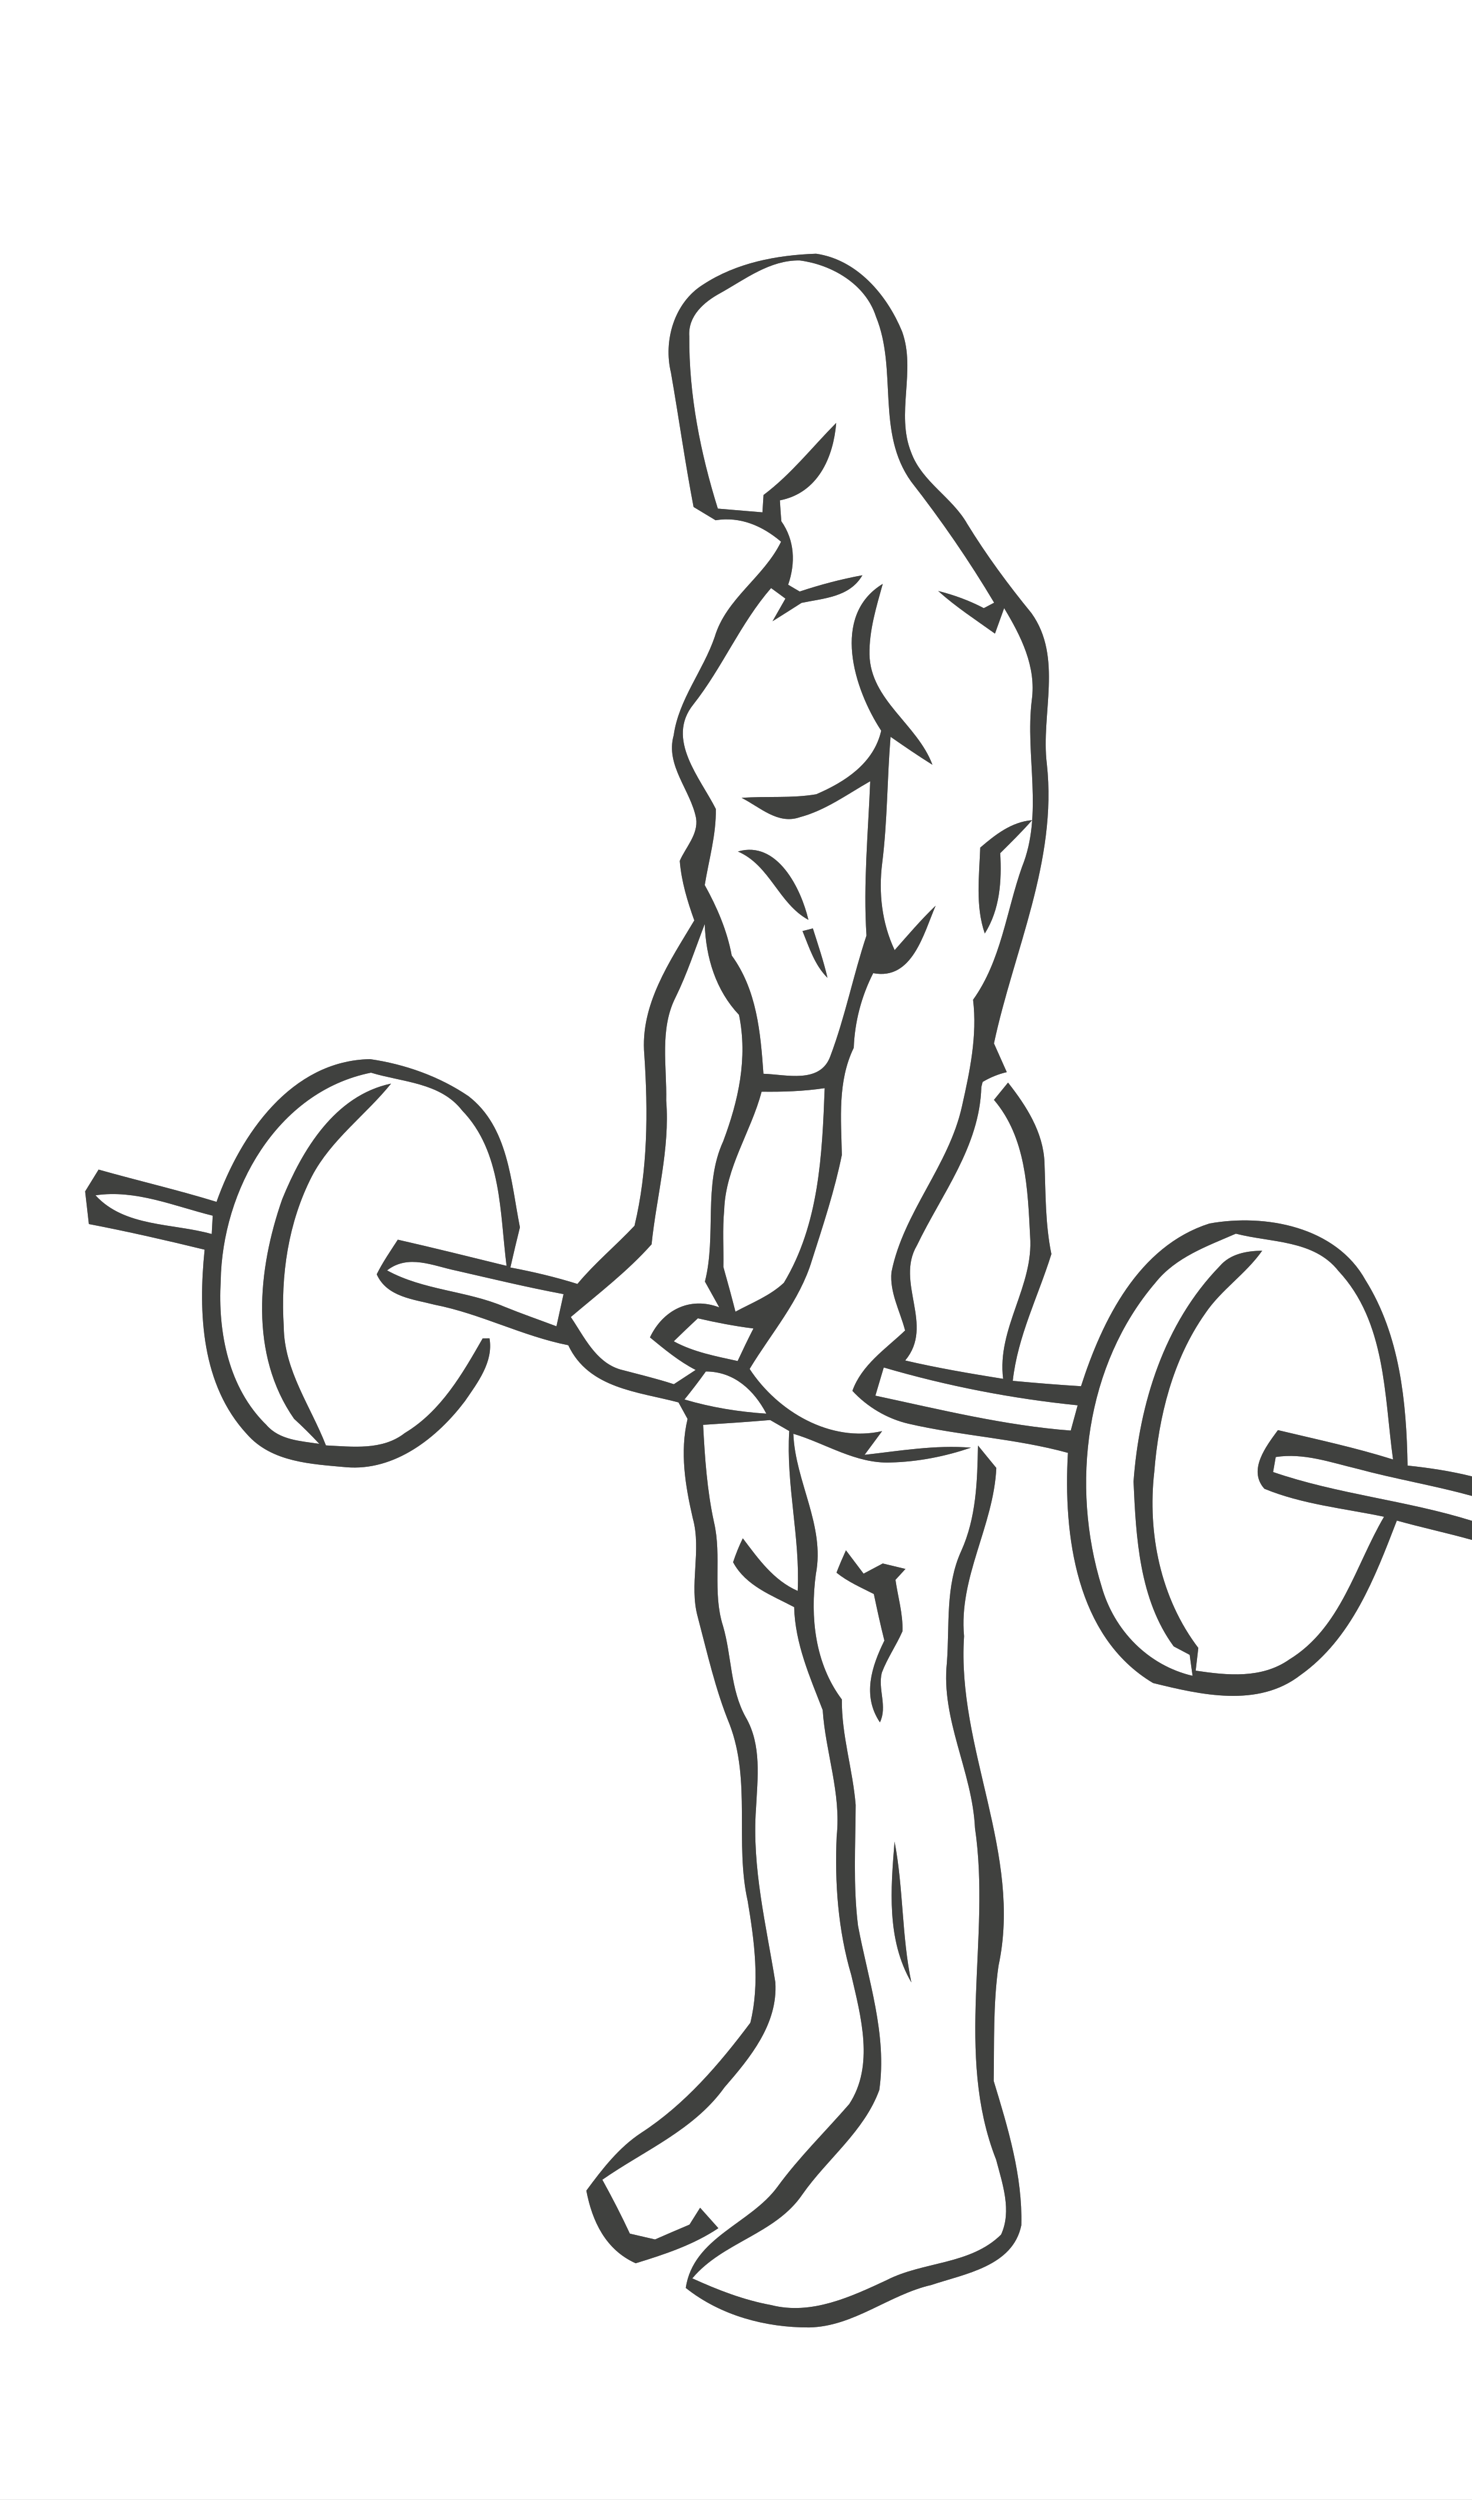 <?xml version="1.0" encoding="UTF-8" ?>
<!DOCTYPE svg PUBLIC "-//W3C//DTD SVG 1.1//EN" "http://www.w3.org/Graphics/SVG/1.1/DTD/svg11.dtd">
<svg width="162pt" height="275pt" viewBox="0 0 162 275" version="1.1" xmlns="http://www.w3.org/2000/svg">
<rect x="0" y="0" width="162" height="275" fill="#808080" stroke="none"/>
<g id="#ffffffff">
<path fill="#ffffff" opacity="1.00" d=" M 0.00 0.00 L 162.00 0.00 L 162.00 162.41 C 159.67 161.83 157.29 161.47 154.91 161.22 C 154.79 154.23 154.07 146.87 150.28 140.82 C 147.01 134.91 139.22 133.49 133.11 134.59 C 125.30 137.07 121.30 145.24 118.97 152.49 C 116.46 152.34 113.96 152.13 111.46 151.90 C 112.00 146.99 114.26 142.60 115.71 137.95 C 115.03 134.64 115.08 131.25 114.95 127.88 C 114.82 124.54 112.94 121.64 110.94 119.09 C 110.43 119.72 109.91 120.35 109.39 120.99 C 112.94 125.16 113.10 130.82 113.37 136.01 C 113.78 141.50 109.69 146.13 110.40 151.68 C 106.79 151.10 103.18 150.49 99.62 149.66 C 102.89 145.77 98.49 141.08 100.92 136.99 C 103.63 131.35 107.82 126.13 108.00 119.58 L 108.14 119.02 C 108.96 118.53 109.85 118.16 110.80 117.94 C 110.45 117.15 109.74 115.57 109.39 114.78 C 111.57 104.58 116.38 94.71 115.21 84.04 C 114.53 78.55 117.02 72.32 113.51 67.44 C 110.96 64.32 108.56 61.07 106.45 57.63 C 104.78 54.69 101.46 53.01 100.28 49.77 C 98.56 45.49 100.84 40.78 99.28 36.47 C 97.62 32.44 94.33 28.56 89.81 27.91 C 85.48 28.06 81.04 28.90 77.37 31.31 C 74.20 33.29 72.99 37.47 73.84 40.99 C 74.70 45.91 75.39 50.86 76.33 55.77 C 77.13 56.26 77.94 56.74 78.75 57.23 C 81.48 56.79 83.91 57.85 85.96 59.59 C 84.07 63.49 79.92 65.83 78.66 70.05 C 77.39 73.77 74.70 76.92 74.14 80.89 C 73.21 84.22 76.01 86.91 76.61 90.02 C 76.87 91.78 75.46 93.20 74.81 94.70 C 74.99 96.96 75.65 99.13 76.41 101.25 C 73.72 105.75 70.42 110.52 70.91 116.03 C 71.33 122.30 71.30 128.71 69.83 134.84 C 67.79 137.02 65.46 138.93 63.55 141.24 C 61.13 140.48 58.66 139.90 56.17 139.43 C 56.51 137.95 56.85 136.48 57.22 135.01 C 56.22 129.98 55.96 123.96 51.54 120.57 C 48.34 118.40 44.54 117.06 40.73 116.51 C 32.04 116.67 26.47 124.80 23.83 132.21 C 19.54 130.89 15.16 129.88 10.85 128.66 C 10.36 129.46 9.86 130.26 9.37 131.06 C 9.51 132.26 9.64 133.45 9.78 134.65 C 14.05 135.47 18.30 136.44 22.52 137.47 C 21.80 144.45 22.16 152.36 27.19 157.78 C 29.92 160.88 34.28 161.05 38.09 161.40 C 43.44 161.86 48.12 158.17 51.17 154.13 C 52.55 152.12 54.33 149.81 53.87 147.22 C 53.68 147.22 53.31 147.23 53.12 147.23 C 50.88 151.14 48.54 155.24 44.55 157.64 C 42.08 159.58 38.79 159.14 35.87 159.00 C 34.20 154.71 31.27 150.74 31.23 145.97 C 30.87 140.30 31.72 134.46 34.34 129.37 C 36.45 125.36 40.24 122.67 43.04 119.20 C 36.85 120.51 33.27 126.48 31.06 131.91 C 28.35 139.64 27.43 149.01 32.36 156.07 C 33.32 156.95 34.25 157.87 35.14 158.83 C 33.12 158.52 30.76 158.43 29.32 156.75 C 25.14 152.68 23.97 146.54 24.29 140.93 C 24.45 130.97 30.42 120.09 40.83 118.00 C 44.27 119.05 48.47 119.07 50.86 122.16 C 55.25 126.71 55.00 133.41 55.75 139.25 C 51.76 138.27 47.78 137.28 43.78 136.37 C 42.98 137.61 42.12 138.84 41.46 140.18 C 42.58 142.69 45.52 142.92 47.85 143.53 C 52.90 144.52 57.49 146.98 62.54 147.98 C 64.78 152.75 70.20 153.09 74.67 154.27 C 74.92 154.73 75.42 155.64 75.67 156.09 C 74.80 159.74 75.42 163.45 76.25 167.04 C 77.23 170.60 75.81 174.31 76.79 177.87 C 77.84 181.84 78.73 185.86 80.29 189.67 C 82.69 195.92 80.85 202.73 82.29 209.14 C 83.02 213.52 83.65 218.16 82.58 222.51 C 79.17 227.06 75.39 231.49 70.57 234.62 C 68.09 236.25 66.27 238.62 64.53 240.98 C 65.17 244.35 66.65 247.49 69.96 248.97 C 73.12 248.00 76.29 246.96 79.06 245.11 C 78.56 244.55 77.55 243.42 77.05 242.86 C 76.76 243.32 76.17 244.25 75.88 244.72 C 74.61 245.25 73.35 245.80 72.09 246.35 C 71.40 246.19 70.01 245.87 69.32 245.71 C 68.38 243.69 67.36 241.72 66.29 239.78 C 70.89 236.57 76.37 234.32 79.73 229.62 C 82.55 226.37 85.63 222.65 85.33 218.06 C 84.32 211.75 82.74 205.42 83.20 198.98 C 83.37 195.61 83.85 191.96 82.07 188.90 C 80.35 185.81 80.54 182.18 79.57 178.86 C 78.38 175.14 79.46 171.20 78.58 167.45 C 77.81 163.93 77.57 160.33 77.38 156.74 C 79.84 156.58 82.30 156.42 84.76 156.21 C 85.28 156.51 86.33 157.12 86.86 157.42 C 86.49 163.32 88.07 169.11 87.79 175.01 C 85.10 173.83 83.45 171.46 81.75 169.22 C 81.33 170.07 80.98 170.95 80.68 171.85 C 82.08 174.46 84.94 175.49 87.40 176.79 C 87.50 180.79 89.12 184.45 90.54 188.11 C 90.85 192.77 92.59 197.28 92.08 201.98 C 91.85 207.12 92.23 212.33 93.69 217.28 C 94.75 221.84 96.24 227.23 93.46 231.46 C 90.83 234.49 87.94 237.30 85.57 240.55 C 82.57 244.66 76.31 246.10 75.47 251.68 C 79.28 254.72 84.24 256.05 89.06 256.03 C 93.97 255.93 97.83 252.43 102.49 251.36 C 106.17 250.13 111.48 249.31 112.40 244.79 C 112.55 239.37 110.92 234.04 109.36 228.91 C 109.43 224.69 109.29 220.44 109.89 216.25 C 112.55 203.94 105.27 192.29 106.10 179.99 C 105.49 173.52 109.36 167.85 109.65 161.48 C 108.97 160.66 108.30 159.83 107.63 159.01 C 107.56 162.94 107.44 166.96 105.79 170.61 C 104.02 174.47 104.52 178.77 104.21 182.89 C 103.54 189.18 107.01 194.88 107.30 201.09 C 109.08 213.20 105.03 225.90 109.63 237.58 C 110.32 240.21 111.38 243.20 110.17 245.82 C 106.77 249.17 101.61 248.75 97.57 250.83 C 93.66 252.65 89.30 254.70 84.88 253.57 C 81.85 253.02 78.98 251.90 76.19 250.63 C 79.54 246.62 85.33 245.79 88.31 241.39 C 91.03 237.50 95.11 234.47 96.77 229.91 C 97.65 223.80 95.54 217.78 94.43 211.84 C 93.88 207.44 94.15 202.99 94.17 198.56 C 93.86 194.66 92.61 190.89 92.65 186.95 C 89.69 183.01 89.15 177.91 89.79 173.15 C 90.82 167.81 87.52 162.99 87.31 157.72 C 90.87 158.78 94.17 161.03 98.00 160.88 C 101.01 160.81 104.01 160.22 106.86 159.25 C 102.94 158.93 99.04 159.60 95.15 160.04 C 95.63 159.39 96.60 158.09 97.08 157.43 C 91.40 158.72 85.57 155.28 82.50 150.59 C 84.87 146.66 88.02 143.10 89.36 138.63 C 90.58 134.81 91.85 130.98 92.65 127.05 C 92.57 123.08 92.16 118.97 93.96 115.26 C 94.07 112.39 94.80 109.61 96.10 107.05 C 100.41 107.88 101.65 102.70 102.97 99.63 C 101.36 101.17 99.93 102.86 98.46 104.52 C 97.05 101.53 96.68 98.21 97.09 94.94 C 97.67 90.33 97.63 85.68 98.01 81.05 C 99.52 82.10 101.05 83.15 102.62 84.13 C 100.96 79.67 95.80 77.04 95.69 71.99 C 95.65 69.33 96.45 66.76 97.15 64.23 C 91.42 67.71 93.98 75.81 96.98 80.38 C 96.16 83.97 93.00 86.01 89.84 87.37 C 87.13 87.84 84.35 87.56 81.62 87.77 C 83.62 88.77 85.59 90.74 88.01 89.90 C 90.85 89.15 93.25 87.37 95.77 85.94 C 95.55 91.60 94.99 97.25 95.36 102.91 C 93.90 107.30 93.01 111.87 91.38 116.19 C 90.26 119.27 86.49 118.19 84.02 118.12 C 83.70 113.58 83.30 108.92 80.53 105.11 C 80.02 102.36 78.91 99.79 77.56 97.36 C 78.01 94.58 78.83 91.83 78.78 88.99 C 77.06 85.57 73.24 81.32 76.30 77.50 C 79.50 73.45 81.48 68.58 84.86 64.69 C 85.39 65.07 85.91 65.46 86.44 65.85 C 86.09 66.47 85.38 67.72 85.02 68.34 C 86.09 67.67 87.15 67.00 88.21 66.32 C 90.65 65.81 93.51 65.70 94.91 63.28 C 92.57 63.71 90.27 64.32 88.01 65.07 C 87.59 64.82 87.16 64.58 86.74 64.32 C 87.57 61.93 87.46 59.44 85.99 57.34 C 85.93 56.58 85.87 55.81 85.83 55.04 C 89.99 54.24 91.72 50.35 92.03 46.52 C 89.38 49.19 87.06 52.18 84.03 54.45 C 84.00 54.93 83.94 55.88 83.91 56.36 C 82.27 56.22 80.64 56.09 79.00 55.95 C 77.09 49.83 75.81 43.43 75.86 37.00 C 75.70 34.75 77.49 33.21 79.28 32.24 C 82.01 30.72 84.72 28.60 88.01 28.65 C 91.56 29.11 95.26 31.26 96.40 34.82 C 98.81 40.69 96.38 47.58 100.29 53.00 C 103.60 57.24 106.65 61.67 109.41 66.30 C 109.03 66.50 108.65 66.70 108.27 66.90 C 106.68 66.06 104.99 65.45 103.25 65.01 C 105.19 66.76 107.38 68.18 109.50 69.70 C 109.75 69.00 110.26 67.60 110.51 66.90 C 112.35 69.95 114.07 73.33 113.55 77.03 C 112.81 83.13 114.85 89.51 112.47 95.38 C 110.74 100.28 110.19 105.65 107.09 109.98 C 107.57 113.93 106.73 117.86 105.87 121.69 C 104.43 128.24 99.43 133.34 98.11 139.94 C 97.89 142.17 99.06 144.24 99.61 146.36 C 97.49 148.38 94.84 150.12 93.81 153.00 C 95.46 154.78 97.63 156.07 100.00 156.62 C 105.80 157.96 111.78 158.24 117.53 159.82 C 117.01 168.83 118.39 180.07 126.90 185.14 C 132.12 186.43 138.43 187.89 143.09 184.29 C 148.78 180.27 151.32 173.51 153.73 167.27 C 156.47 168.04 159.26 168.63 162.00 169.40 L 162.00 275.00 L 0.00 275.00 L 0.00 0.00 M 107.88 93.24 C 107.77 96.38 107.33 99.65 108.38 102.69 C 110.06 100.02 110.25 96.91 110.08 93.85 C 111.28 92.66 112.48 91.48 113.59 90.22 C 111.30 90.42 109.54 91.82 107.88 93.24 M 81.21 93.67 C 84.76 95.20 85.67 99.39 88.97 101.19 C 88.16 97.73 85.53 92.40 81.21 93.67 M 88.32 102.42 C 89.06 104.23 89.65 106.16 91.07 107.57 C 90.64 105.73 90.03 103.93 89.46 102.13 C 89.18 102.20 88.60 102.35 88.32 102.42 M 92.06 173.00 C 93.29 174.00 94.76 174.63 96.17 175.35 C 96.53 177.06 96.90 178.77 97.33 180.47 C 95.92 183.33 94.87 186.54 96.84 189.47 C 97.69 187.71 96.59 185.81 97.05 184.00 C 97.65 182.41 98.64 181.00 99.32 179.45 C 99.39 177.54 98.82 175.67 98.55 173.79 C 98.83 173.49 99.38 172.89 99.65 172.59 C 99.03 172.44 97.77 172.14 97.15 171.99 C 96.62 172.27 95.56 172.83 95.04 173.11 C 94.55 172.47 93.58 171.18 93.10 170.54 C 92.73 171.35 92.38 172.17 92.06 173.00 M 98.45 202.58 C 98.03 207.79 97.56 213.37 100.30 218.08 C 99.23 212.96 99.43 207.68 98.45 202.58 Z" />
<path fill="#ffffff" opacity="1.00" d=" M 74.35 109.71 C 75.63 107.11 76.52 104.34 77.56 101.65 C 77.68 105.33 78.77 108.93 81.33 111.64 C 82.31 116.41 81.27 121.08 79.59 125.55 C 77.37 130.39 78.87 135.90 77.58 140.98 C 77.98 141.69 78.77 143.11 79.16 143.82 C 75.91 142.58 72.95 144.13 71.53 147.12 C 73.12 148.42 74.71 149.75 76.56 150.70 C 75.76 151.22 74.96 151.74 74.16 152.27 C 72.22 151.64 70.24 151.17 68.27 150.65 C 65.55 149.85 64.28 147.02 62.82 144.88 C 65.86 142.30 69.06 139.86 71.71 136.88 C 72.25 131.61 73.74 126.41 73.32 121.07 C 73.40 117.30 72.57 113.22 74.35 109.71 Z" />
<path fill="#ffffff" opacity="1.00" d=" M 79.70 133.11 C 79.85 128.44 82.65 124.51 83.82 120.09 C 86.14 120.12 88.46 120.05 90.76 119.70 C 90.48 127.00 90.16 134.65 86.27 141.11 C 84.75 142.54 82.75 143.32 80.94 144.29 C 80.52 142.64 80.07 141.00 79.61 139.37 C 79.65 137.28 79.50 135.19 79.70 133.11 Z" />
<path fill="#ffffff" opacity="1.00" d=" M 10.51 131.49 C 14.93 130.83 19.19 132.69 23.41 133.73 L 23.30 135.75 C 19.03 134.54 13.72 135.01 10.51 131.49 Z" />
<path fill="#ffffff" opacity="1.00" d=" M 127.17 141.09 C 129.40 138.29 132.85 137.09 136.01 135.71 C 139.86 136.71 144.59 136.37 147.30 139.81 C 152.53 145.41 152.33 153.45 153.31 160.55 C 149.15 159.24 144.88 158.33 140.64 157.32 C 139.34 159.10 137.30 161.71 139.15 163.77 C 143.32 165.49 147.92 165.93 152.32 166.85 C 149.16 172.22 147.59 179.05 141.91 182.54 C 138.86 184.69 135.06 184.30 131.59 183.78 C 131.66 183.15 131.81 181.91 131.88 181.28 C 127.73 175.83 126.27 168.67 127.03 161.94 C 127.52 155.82 129.06 149.57 132.63 144.50 C 134.38 141.89 137.11 140.15 138.91 137.58 C 137.18 137.61 135.39 137.92 134.22 139.30 C 128.13 145.57 125.37 154.43 124.75 162.98 C 125.02 169.14 125.39 175.96 129.17 181.11 C 129.61 181.34 130.49 181.81 130.93 182.04 C 131.03 182.81 131.14 183.58 131.25 184.35 C 126.33 183.20 122.60 179.33 121.24 174.53 C 117.80 163.39 119.45 150.11 127.17 141.09 Z" />
<path fill="#ffffff" opacity="1.00" d=" M 42.60 139.75 C 44.93 137.93 47.66 139.25 50.18 139.77 C 54.12 140.67 58.05 141.62 62.02 142.36 C 61.76 143.53 61.50 144.72 61.24 145.90 C 59.33 145.18 57.39 144.51 55.50 143.74 C 51.33 141.97 46.61 141.95 42.60 139.75 Z" />
<path fill="#ffffff" opacity="1.00" d=" M 74.15 147.55 C 75.02 146.70 75.91 145.85 76.80 145.02 C 78.82 145.49 80.86 145.88 82.92 146.14 C 82.31 147.32 81.74 148.52 81.18 149.72 C 78.78 149.19 76.33 148.74 74.15 147.55 Z" />
<path fill="#ffffff" opacity="1.00" d=" M 77.68 150.87 C 80.77 150.87 82.97 152.90 84.34 155.51 C 81.29 155.31 78.26 154.82 75.33 153.95 C 76.14 152.95 76.93 151.92 77.68 150.87 Z" />
<path fill="#ffffff" opacity="1.00" d=" M 96.34 153.53 C 96.57 152.76 97.03 151.20 97.26 150.43 C 104.23 152.47 111.38 153.86 118.60 154.59 C 118.41 155.29 118.03 156.68 117.84 157.37 C 110.59 156.82 103.45 155.05 96.34 153.53 Z" />
<path fill="#ffffff" opacity="1.00" d=" M 140.40 160.28 C 143.46 159.80 146.43 160.87 149.37 161.57 C 153.55 162.70 157.83 163.41 162.00 164.56 L 162.00 167.30 C 154.82 165.05 147.22 164.38 140.11 161.93 C 140.18 161.52 140.33 160.69 140.40 160.28 Z" />
</g>
<g id="#40413fff">
<path fill="#40413f" opacity="1.00" d=" M 77.37 31.31 C 81.04 28.90 85.48 28.06 89.81 27.91 C 94.33 28.56 97.62 32.44 99.28 36.47 C 100.84 40.78 98.56 45.49 100.28 49.77 C 101.46 53.01 104.78 54.69 106.45 57.63 C 108.56 61.07 110.96 64.32 113.51 67.44 C 117.02 72.32 114.53 78.55 115.21 84.04 C 116.38 94.71 111.57 104.58 109.39 114.78 C 109.74 115.57 110.45 117.15 110.80 117.94 C 109.85 118.16 108.96 118.53 108.14 119.02 L 108.00 119.58 C 107.82 126.13 103.63 131.35 100.92 136.99 C 98.49 141.08 102.89 145.77 99.62 149.66 C 103.18 150.49 106.79 151.10 110.40 151.68 C 109.69 146.13 113.78 141.50 113.37 136.01 C 113.10 130.82 112.94 125.16 109.39 120.99 C 109.91 120.35 110.43 119.72 110.94 119.09 C 112.94 121.64 114.82 124.54 114.95 127.88 C 115.08 131.25 115.03 134.64 115.71 137.95 C 114.26 142.60 112.00 146.99 111.46 151.90 C 113.96 152.13 116.46 152.34 118.97 152.49 C 121.30 145.24 125.30 137.07 133.11 134.59 C 139.22 133.49 147.01 134.91 150.28 140.82 C 154.07 146.87 154.79 154.23 154.91 161.22 C 157.29 161.47 159.67 161.83 162.00 162.41 L 162.00 164.56 C 157.83 163.41 153.55 162.70 149.37 161.57 C 146.43 160.87 143.46 159.80 140.40 160.28 C 140.33 160.69 140.18 161.52 140.11 161.93 C 147.22 164.38 154.82 165.05 162.00 167.30 L 162.00 169.40 C 159.26 168.63 156.47 168.04 153.73 167.27 C 151.32 173.51 148.78 180.27 143.09 184.29 C 138.43 187.89 132.12 186.43 126.90 185.14 C 118.39 180.07 117.01 168.83 117.53 159.82 C 111.78 158.24 105.80 157.96 100.00 156.62 C 97.63 156.07 95.46 154.78 93.81 153.00 C 94.84 150.12 97.49 148.38 99.61 146.36 C 99.06 144.24 97.89 142.17 98.11 139.94 C 99.43 133.34 104.43 128.24 105.87 121.69 C 106.73 117.86 107.57 113.93 107.09 109.98 C 110.19 105.65 110.74 100.28 112.47 95.38 C 114.85 89.51 112.81 83.13 113.55 77.03 C 114.07 73.33 112.35 69.95 110.51 66.90 C 110.26 67.60 109.75 69.00 109.50 69.70 C 107.38 68.18 105.19 66.76 103.25 65.01 C 104.99 65.45 106.68 66.06 108.27 66.90 C 108.65 66.70 109.03 66.50 109.41 66.30 C 106.65 61.67 103.60 57.24 100.29 53.00 C 96.38 47.58 98.81 40.69 96.40 34.82 C 95.26 31.26 91.56 29.11 88.01 28.65 C 84.72 28.60 82.01 30.72 79.28 32.24 C 77.49 33.21 75.70 34.75 75.86 37.00 C 75.81 43.43 77.09 49.83 79.00 55.95 C 80.64 56.09 82.27 56.22 83.91 56.36 C 83.94 55.88 84.00 54.93 84.03 54.45 C 87.06 52.18 89.38 49.19 92.03 46.52 C 91.72 50.35 89.99 54.24 85.83 55.04 C 85.87 55.81 85.93 56.58 85.99 57.34 C 87.46 59.44 87.57 61.93 86.74 64.32 C 87.16 64.58 87.59 64.82 88.01 65.07 C 90.27 64.32 92.57 63.71 94.91 63.28 C 93.51 65.70 90.65 65.81 88.21 66.32 C 87.15 67.00 86.09 67.67 85.02 68.34 C 85.38 67.72 86.09 66.47 86.44 65.85 C 85.91 65.46 85.39 65.07 84.86 64.69 C 81.48 68.58 79.50 73.45 76.30 77.50 C 73.24 81.32 77.06 85.57 78.78 88.99 C 78.83 91.83 78.01 94.58 77.56 97.36 C 78.91 99.79 80.02 102.36 80.53 105.11 C 83.30 108.92 83.70 113.58 84.02 118.12 C 86.49 118.19 90.26 119.27 91.38 116.19 C 93.01 111.87 93.90 107.30 95.36 102.91 C 94.99 97.25 95.55 91.60 95.77 85.94 C 93.25 87.37 90.85 89.15 88.01 89.90 C 85.59 90.74 83.62 88.77 81.62 87.77 C 84.35 87.56 87.13 87.84 89.84 87.37 C 93.00 86.01 96.16 83.97 96.98 80.38 C 93.98 75.81 91.42 67.71 97.15 64.23 C 96.45 66.76 95.65 69.33 95.69 71.99 C 95.80 77.04 100.96 79.67 102.62 84.13 C 101.05 83.15 99.52 82.10 98.01 81.05 C 97.63 85.68 97.67 90.33 97.09 94.94 C 96.68 98.21 97.05 101.53 98.46 104.52 C 99.93 102.86 101.36 101.17 102.97 99.63 C 101.65 102.70 100.41 107.88 96.10 107.05 C 94.80 109.61 94.07 112.39 93.96 115.26 C 92.16 118.97 92.57 123.08 92.65 127.05 C 91.85 130.98 90.58 134.81 89.36 138.63 C 88.02 143.10 84.87 146.66 82.50 150.59 C 85.57 155.28 91.40 158.72 97.08 157.43 C 96.60 158.09 95.63 159.39 95.15 160.04 C 99.04 159.60 102.94 158.93 106.86 159.25 C 104.01 160.22 101.01 160.81 98.00 160.88 C 94.17 161.03 90.87 158.78 87.31 157.72 C 87.52 162.99 90.82 167.81 89.79 173.15 C 89.15 177.91 89.69 183.01 92.65 186.95 C 92.61 190.89 93.86 194.66 94.17 198.56 C 94.15 202.99 93.88 207.44 94.43 211.84 C 95.54 217.78 97.65 223.80 96.77 229.91 C 95.11 234.47 91.03 237.50 88.31 241.39 C 85.33 245.79 79.54 246.62 76.19 250.63 C 78.98 251.90 81.85 253.02 84.88 253.57 C 89.30 254.70 93.66 252.65 97.57 250.83 C 101.61 248.75 106.77 249.17 110.17 245.82 C 111.38 243.20 110.32 240.21 109.63 237.58 C 105.03 225.90 109.08 213.20 107.30 201.09 C 107.01 194.88 103.54 189.18 104.21 182.89 C 104.52 178.77 104.02 174.47 105.79 170.61 C 107.44 166.96 107.56 162.94 107.63 159.01 C 108.30 159.83 108.97 160.66 109.65 161.48 C 109.36 167.85 105.49 173.52 106.10 179.99 C 105.27 192.29 112.55 203.94 109.89 216.25 C 109.29 220.44 109.43 224.69 109.36 228.91 C 110.92 234.04 112.55 239.37 112.40 244.79 C 111.48 249.31 106.17 250.13 102.49 251.36 C 97.83 252.43 93.97 255.93 89.06 256.03 C 84.24 256.05 79.28 254.72 75.47 251.68 C 76.31 246.10 82.57 244.66 85.57 240.55 C 87.94 237.30 90.83 234.49 93.46 231.46 C 96.24 227.23 94.75 221.84 93.69 217.28 C 92.23 212.33 91.85 207.12 92.08 201.98 C 92.59 197.28 90.85 192.77 90.54 188.11 C 89.12 184.45 87.50 180.79 87.40 176.79 C 84.94 175.49 82.08 174.46 80.68 171.85 C 80.98 170.95 81.33 170.07 81.75 169.22 C 83.45 171.46 85.10 173.83 87.79 175.01 C 88.07 169.11 86.49 163.32 86.86 157.42 C 86.33 157.12 85.28 156.51 84.76 156.21 C 82.30 156.42 79.84 156.58 77.38 156.74 C 77.57 160.33 77.81 163.93 78.58 167.45 C 79.46 171.20 78.38 175.14 79.57 178.86 C 80.54 182.18 80.35 185.81 82.07 188.90 C 83.85 191.96 83.37 195.61 83.20 198.98 C 82.74 205.42 84.32 211.75 85.33 218.06 C 85.63 222.65 82.55 226.37 79.73 229.62 C 76.37 234.32 70.89 236.57 66.29 239.78 C 67.36 241.72 68.38 243.69 69.32 245.71 C 70.01 245.87 71.40 246.19 72.09 246.35 C 73.35 245.80 74.61 245.25 75.88 244.72 C 76.17 244.25 76.76 243.32 77.05 242.86 C 77.55 243.42 78.56 244.55 79.06 245.11 C 76.29 246.96 73.12 248.00 69.96 248.97 C 66.65 247.49 65.17 244.35 64.53 240.98 C 66.27 238.62 68.09 236.25 70.57 234.62 C 75.39 231.49 79.17 227.06 82.58 222.51 C 83.65 218.16 83.02 213.52 82.29 209.14 C 80.85 202.73 82.69 195.92 80.29 189.67 C 78.73 185.86 77.84 181.84 76.79 177.87 C 75.81 174.31 77.23 170.60 76.25 167.04 C 75.42 163.45 74.80 159.74 75.67 156.09 C 75.42 155.64 74.92 154.73 74.67 154.27 C 70.20 153.09 64.78 152.75 62.54 147.98 C 57.49 146.98 52.90 144.52 47.85 143.53 C 45.52 142.92 42.58 142.69 41.46 140.18 C 42.12 138.84 42.98 137.61 43.78 136.37 C 47.78 137.28 51.76 138.27 55.75 139.25 C 55.00 133.41 55.25 126.71 50.86 122.16 C 48.47 119.07 44.27 119.05 40.83 118.00 C 30.42 120.09 24.45 130.97 24.29 140.93 C 23.97 146.54 25.14 152.68 29.32 156.75 C 30.76 158.43 33.12 158.52 35.14 158.83 C 34.25 157.87 33.32 156.95 32.36 156.07 C 27.43 149.01 28.35 139.64 31.06 131.91 C 33.27 126.48 36.85 120.51 43.04 119.20 C 40.24 122.67 36.45 125.36 34.34 129.37 C 31.72 134.46 30.87 140.30 31.23 145.97 C 31.27 150.74 34.20 154.71 35.87 159.00 C 38.79 159.14 42.08 159.58 44.55 157.64 C 48.54 155.24 50.88 151.14 53.12 147.23 C 53.31 147.23 53.68 147.22 53.87 147.22 C 54.33 149.81 52.55 152.12 51.17 154.13 C 48.12 158.17 43.44 161.86 38.09 161.40 C 34.28 161.05 29.92 160.88 27.19 157.78 C 22.16 152.36 21.80 144.45 22.52 137.47 C 18.30 136.44 14.05 135.47 9.78 134.65 C 9.64 133.45 9.51 132.26 9.37 131.06 C 9.86 130.26 10.36 129.46 10.85 128.66 C 15.16 129.88 19.54 130.89 23.83 132.21 C 26.47 124.80 32.04 116.67 40.73 116.51 C 44.54 117.06 48.34 118.40 51.54 120.57 C 55.96 123.96 56.22 129.98 57.22 135.01 C 56.85 136.48 56.51 137.95 56.17 139.43 C 58.66 139.90 61.13 140.48 63.55 141.24 C 65.46 138.93 67.79 137.02 69.83 134.84 C 71.30 128.71 71.33 122.30 70.91 116.03 C 70.42 110.52 73.72 105.75 76.41 101.25 C 75.65 99.13 74.99 96.96 74.81 94.70 C 75.46 93.20 76.87 91.78 76.61 90.02 C 76.01 86.91 73.21 84.22 74.14 80.89 C 74.70 76.92 77.39 73.77 78.66 70.05 C 79.92 65.83 84.07 63.49 85.96 59.59 C 83.91 57.85 81.48 56.79 78.75 57.23 C 77.94 56.74 77.13 56.26 76.33 55.77 C 75.39 50.86 74.70 45.91 73.84 40.99 C 72.99 37.47 74.20 33.29 77.37 31.31 M 74.35 109.71 C 72.57 113.22 73.40 117.30 73.32 121.07 C 73.74 126.41 72.25 131.61 71.71 136.88 C 69.06 139.86 65.86 142.30 62.82 144.88 C 64.28 147.02 65.55 149.85 68.27 150.65 C 70.24 151.17 72.22 151.64 74.16 152.27 C 74.96 151.74 75.76 151.22 76.56 150.70 C 74.71 149.75 73.12 148.42 71.53 147.12 C 72.95 144.13 75.91 142.58 79.16 143.82 C 78.77 143.11 77.98 141.69 77.58 140.98 C 78.87 135.90 77.37 130.39 79.59 125.55 C 81.27 121.08 82.31 116.41 81.33 111.64 C 78.77 108.93 77.68 105.33 77.56 101.65 C 76.52 104.34 75.63 107.11 74.35 109.71 M 79.70 133.11 C 79.50 135.19 79.65 137.28 79.61 139.37 C 80.07 141.00 80.52 142.64 80.94 144.29 C 82.75 143.32 84.75 142.54 86.27 141.11 C 90.16 134.65 90.48 127.00 90.76 119.70 C 88.46 120.05 86.14 120.12 83.82 120.09 C 82.65 124.51 79.85 128.44 79.70 133.11 M 10.51 131.49 C 13.72 135.01 19.03 134.54 23.30 135.75 L 23.41 133.73 C 19.19 132.69 14.93 130.83 10.51 131.49 M 127.17 141.09 C 119.45 150.11 117.80 163.39 121.24 174.53 C 122.60 179.33 126.33 183.20 131.25 184.35 C 131.14 183.58 131.03 182.81 130.93 182.04 C 130.49 181.81 129.61 181.34 129.17 181.11 C 125.39 175.96 125.02 169.14 124.75 162.98 C 125.37 154.43 128.13 145.57 134.22 139.30 C 135.39 137.92 137.18 137.61 138.91 137.58 C 137.11 140.15 134.38 141.89 132.63 144.50 C 129.06 149.57 127.52 155.82 127.03 161.94 C 126.27 168.67 127.73 175.83 131.88 181.28 C 131.81 181.91 131.66 183.15 131.59 183.78 C 135.06 184.30 138.86 184.69 141.91 182.54 C 147.59 179.05 149.16 172.22 152.32 166.85 C 147.92 165.93 143.32 165.49 139.15 163.77 C 137.30 161.71 139.34 159.10 140.64 157.32 C 144.88 158.33 149.15 159.24 153.31 160.55 C 152.33 153.45 152.53 145.41 147.30 139.81 C 144.59 136.37 139.86 136.71 136.01 135.71 C 132.85 137.09 129.40 138.29 127.17 141.09 M 42.60 139.75 C 46.61 141.95 51.33 141.97 55.50 143.74 C 57.39 144.51 59.33 145.18 61.24 145.90 C 61.50 144.72 61.76 143.53 62.02 142.36 C 58.05 141.62 54.12 140.67 50.18 139.77 C 47.66 139.25 44.93 137.93 42.60 139.75 M 74.15 147.55 C 76.33 148.74 78.78 149.19 81.18 149.72 C 81.74 148.52 82.31 147.32 82.92 146.14 C 80.86 145.88 78.82 145.49 76.80 145.02 C 75.91 145.85 75.02 146.70 74.15 147.55 M 77.68 150.87 C 76.93 151.92 76.14 152.95 75.33 153.95 C 78.26 154.82 81.29 155.31 84.34 155.51 C 82.97 152.90 80.77 150.87 77.68 150.87 M 96.34 153.53 C 103.45 155.05 110.59 156.82 117.84 157.37 C 118.03 156.68 118.41 155.29 118.60 154.59 C 111.38 153.86 104.23 152.47 97.26 150.43 C 97.03 151.20 96.57 152.76 96.34 153.53 Z" />
<path fill="#40413f" opacity="1.00" d=" M 107.88 93.24 C 109.54 91.82 111.30 90.42 113.59 90.22 C 112.48 91.48 111.28 92.66 110.08 93.85 C 110.25 96.91 110.06 100.02 108.38 102.69 C 107.33 99.65 107.77 96.38 107.88 93.24 Z" />
<path fill="#40413f" opacity="1.00" d=" M 81.21 93.67 C 85.53 92.40 88.16 97.73 88.97 101.19 C 85.67 99.39 84.76 95.20 81.21 93.67 Z" />
<path fill="#40413f" opacity="1.00" d=" M 88.32 102.42 C 88.60 102.35 89.18 102.20 89.46 102.13 C 90.03 103.93 90.64 105.73 91.07 107.57 C 89.65 106.16 89.06 104.23 88.32 102.42 Z" />
<path fill="#40413f" opacity="1.00" d=" M 92.06 173.00 C 92.38 172.17 92.73 171.35 93.10 170.54 C 93.58 171.18 94.55 172.47 95.04 173.11 C 95.56 172.83 96.62 172.27 97.15 171.99 C 97.77 172.14 99.03 172.44 99.65 172.59 C 99.38 172.89 98.83 173.49 98.55 173.79 C 98.82 175.67 99.39 177.54 99.32 179.45 C 98.64 181.00 97.65 182.41 97.05 184.00 C 96.59 185.81 97.69 187.71 96.84 189.47 C 94.87 186.54 95.92 183.33 97.33 180.47 C 96.90 178.77 96.53 177.06 96.17 175.35 C 94.76 174.63 93.29 174.00 92.06 173.00 Z" />
<path fill="#40413f" opacity="1.00" d=" M 98.45 202.58 C 99.43 207.68 99.23 212.96 100.30 218.08 C 97.56 213.37 98.03 207.79 98.45 202.58 Z" />
</g>
</svg>
